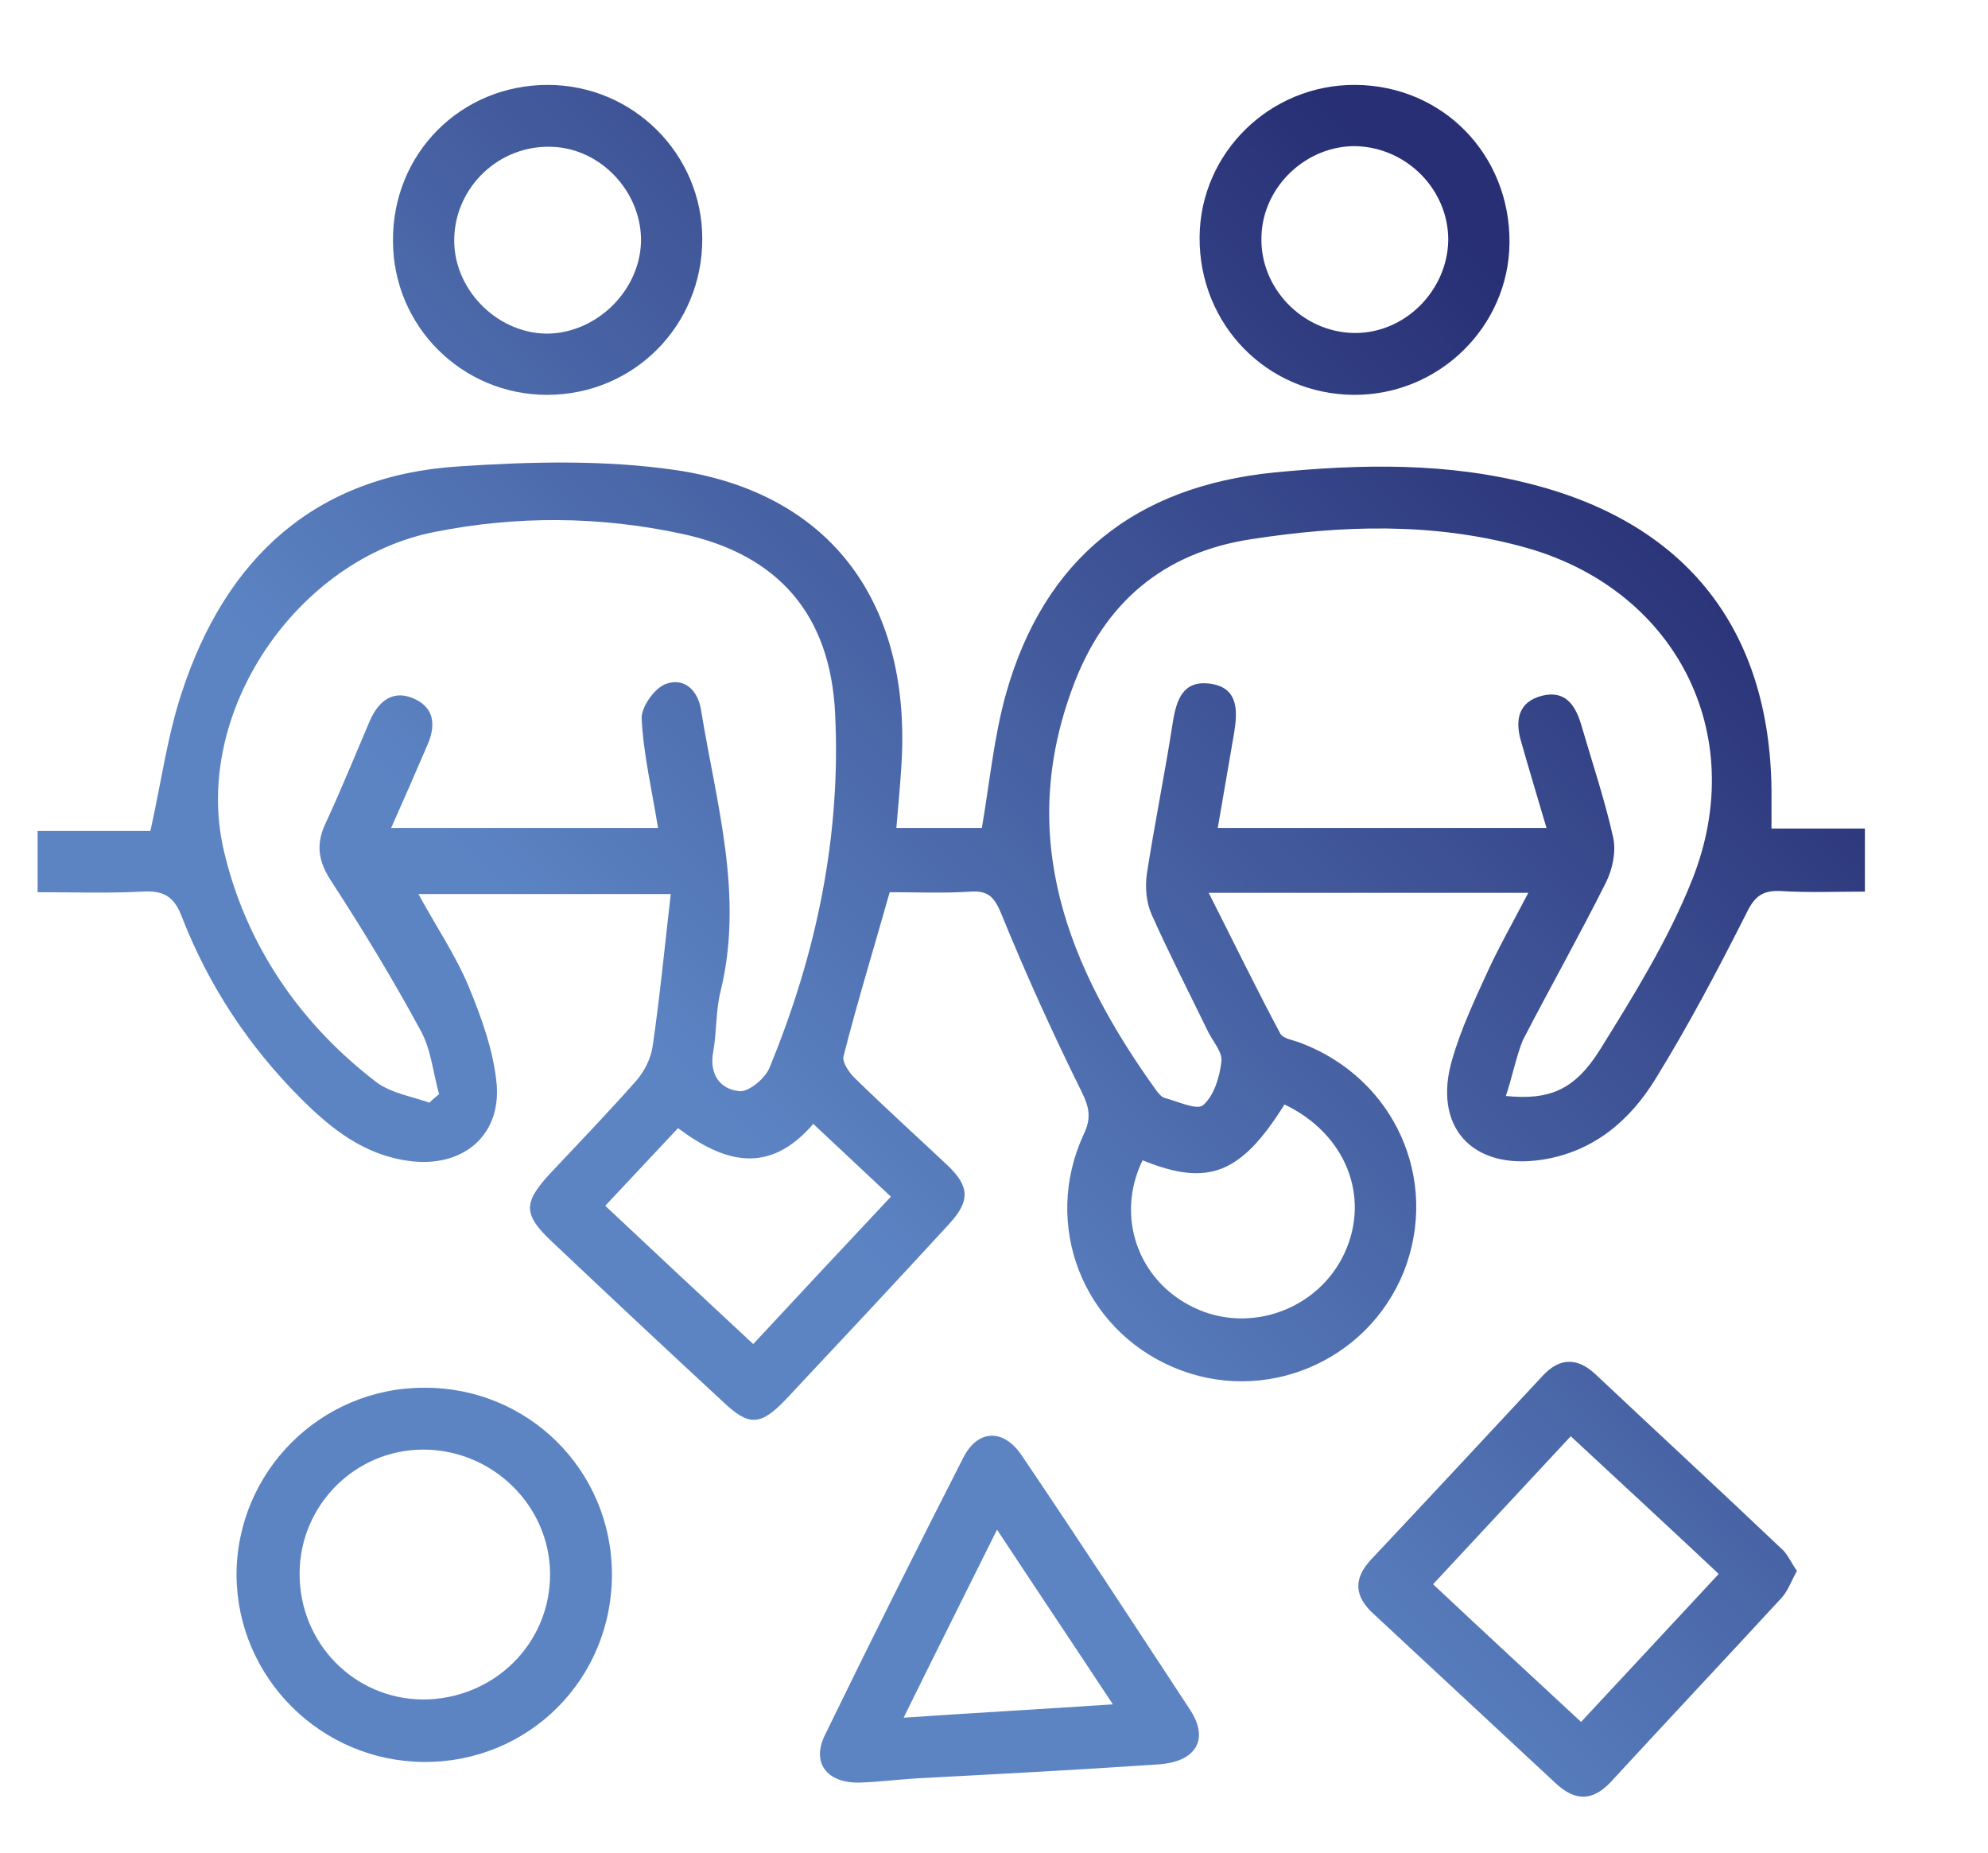 <?xml version="1.0" encoding="utf-8"?>
<!-- Generator: Adobe Illustrator 21.0.0, SVG Export Plug-In . SVG Version: 6.00 Build 0)  -->
<svg version="1.1" id="Layer_1" xmlns="http://www.w3.org/2000/svg" xmlns:xlink="http://www.w3.org/1999/xlink" x="0px" y="0px"
	 viewBox="0 0 327.8 305.5" style="enable-background:new 0 0 327.8 305.5;" xml:space="preserve">
<style type="text/css">
	.st0{fill:url(#SVGID_1_);}
	.st1{fill:url(#SVGID_2_);}
	.st2{fill:url(#SVGID_3_);}
	.st3{fill:url(#SVGID_4_);}
	.st4{fill:url(#SVGID_5_);}
	.st5{fill:url(#SVGID_6_);}
</style>
<g>
	<linearGradient id="SVGID_1_" gradientUnits="userSpaceOnUse" x1="114.684" y1="179.612" x2="248.408" y2="45.887">
		<stop  offset="0" style="stop-color:#5C84C3"/>
		<stop  offset="1" style="stop-color:#282F74"/>
	</linearGradient>
	<path class="st0" d="M252,147.2c-17.6,0-34.6,0-52.7,0c4.1,8.1,7.8,15.7,11.8,23.2c0.5,0.9,2.3,1.1,3.5,1.6
		c15.4,5.9,22.8,22.5,16.9,37.6c-6,15-23.2,22.2-38.1,15.8c-14.9-6.4-21.6-23.5-14.7-38.4c1.3-2.7,0.9-4.5-0.4-7.1
		c-4.7-9.5-9.1-19.2-13.1-29c-1.1-2.7-2-4.1-5.1-3.9c-4.5,0.3-9,0.1-13.4,0.1c-2.6,9.2-5.3,18-7.6,27c-0.3,1,0.9,2.7,1.8,3.6
		c5,4.9,10.2,9.6,15.3,14.4c3.7,3.5,3.8,5.9,0.3,9.7c-8.9,9.7-17.9,19.3-26.9,28.9c-4.2,4.4-6.1,4.5-10.4,0.4
		c-9.4-8.7-18.8-17.5-28.1-26.3c-4.8-4.5-4.9-6.4-0.5-11.2c4.8-5.1,9.6-10.1,14.3-15.4c1.3-1.5,2.4-3.6,2.7-5.6
		c1.2-8.2,2-16.5,3-25.2c-13.8,0-27.5,0-41.6,0c2.8,5.2,6.1,10,8.3,15.3c2.1,5.1,4.1,10.6,4.6,16.1c0.7,8.7-5.9,13.8-14.5,12.6
		c-7.4-1-12.8-5.3-17.8-10.3c-8.6-8.6-15.2-18.6-19.6-29.9c-1.3-3.5-3.1-4.4-6.6-4.2c-5.6,0.3-11.3,0.1-17.2,0.1c0-3.4,0-6.4,0-10.1
		c6.4,0,12.8,0,18.6,0c1.8-8.1,2.8-15.7,5.2-22.9c7.2-22,21.9-35.7,45.6-37.2c11.9-0.8,24.1-1.1,35.8,0.6
		c25.8,3.8,39.1,22.2,37.2,49.2c-0.2,3.1-0.5,6.3-0.8,9.8c5.1,0,9.8,0,14.1,0c1.3-7.6,2-15.1,4-22.2c6.3-22.2,21.3-34.1,44.2-36.4
		c14.4-1.4,28.6-1.7,42.7,2c25.4,6.6,39,24,39.3,50.3c0,2,0,4,0,6.4c5.1,0,10.1,0,15.4,0c0,3.5,0,6.6,0,10.4c-4.5,0-9.3,0.2-14-0.1
		c-2.9-0.1-4.2,0.9-5.5,3.6c-4.7,9.3-9.6,18.6-15.1,27.5c-4.2,6.8-10.2,11.9-18.6,13.2c-11.6,1.8-18.2-5.5-14.8-16.7
		c1.4-4.8,3.5-9.3,5.6-13.9C247,156.4,249.4,152.2,252,147.2z M248.3,180.7c7.1,0.7,11.3-0.9,15.5-7.6c5.6-9,11.3-18.2,15.2-28
		c9.7-24.3-2.9-48.3-28.1-55c-14.8-4-29.7-3.5-44.6-1.2c-14.5,2.2-24.2,10.5-29.3,24.1c-9.5,25.1-0.9,46.5,13.6,66.7
		c0.4,0.5,0.9,1.2,1.4,1.3c2.2,0.6,5.4,2.1,6.4,1.2c1.8-1.6,2.7-4.6,3-7.2c0.2-1.5-1.4-3.3-2.2-4.9c-3.1-6.4-6.4-12.8-9.3-19.3
		c-0.9-2-1.1-4.5-0.8-6.7c1.3-8.4,3-16.7,4.3-25.1c0.6-3.7,1.7-6.8,6-6.3c4.8,0.6,4.7,4.4,4.1,8.1c-0.9,5.2-1.8,10.4-2.7,15.7
		c18.2,0,35.9,0,54.2,0c-1.5-5.1-2.9-9.7-4.2-14.3c-1-3.4-0.5-6.5,3.5-7.5c3.7-0.9,5.4,1.4,6.4,4.7c1.8,6.2,3.9,12.4,5.3,18.7
		c0.5,2.3-0.1,5.2-1.2,7.4c-4.4,8.8-9.2,17.3-13.7,26C250,174.2,249.4,177.4,248.3,180.7z M70.8,181.8c0.5-0.5,1-0.9,1.6-1.4
		c-1-3.5-1.3-7.4-3.1-10.6c-4.5-8.3-9.4-16.4-14.6-24.4c-2.2-3.3-2.7-6.1-1-9.7c2.6-5.6,4.9-11.3,7.3-16.9c1.5-3.4,4-5.2,7.5-3.5
		c3.3,1.6,3.3,4.6,1.9,7.7c-1.9,4.4-3.8,8.8-5.9,13.5c15,0,29.4,0,44,0c-1-6.2-2.4-12.1-2.7-18c-0.1-1.9,2.1-5,3.9-5.7
		c3.1-1.2,5.4,1,5.9,4.3c2.5,15.4,7.1,30.5,3.2,46.4c-0.8,3.2-0.6,6.6-1.2,9.9c-0.7,3.8,1.2,6.2,4.3,6.5c1.5,0.2,4.3-2.1,5-3.9
		c7.7-18.7,11.8-38.1,10.8-58.4c-0.8-16.3-9.4-26.2-25.3-29.6c-13.5-2.9-27.2-3-40.7-0.3c-22.7,4.4-40.1,29.8-34.8,52.5
		c3.6,15.5,12.5,28.6,25.4,38.4C64.8,180.3,68,180.8,70.8,181.8z M124.2,221.6c7.7-8.3,15.1-16.2,22.7-24.3c-4.5-4.2-8.5-8-12.8-12
		c-7.4,8.6-14.8,6.3-22.3,0.7c-4.1,4.4-7.9,8.4-12,12.8C108,206.5,115.9,213.9,124.2,221.6z M211.8,182.1
		c-7.2,11.5-12.6,13.6-23.4,9.2c-4.5,9.2-0.8,19.9,8.5,24.3c9.2,4.4,20.5,0.3,24.8-9C226,197.3,221.9,186.9,211.8,182.1z"/>
	<linearGradient id="SVGID_2_" gradientUnits="userSpaceOnUse" x1="227.637" y1="292.565" x2="361.362" y2="158.84">
		<stop  offset="0" style="stop-color:#5C84C3"/>
		<stop  offset="1" style="stop-color:#282F74"/>
	</linearGradient>
	<path class="st1" d="M296.3,259c-0.9,1.6-1.5,3.3-2.5,4.4c-9.4,10.2-18.8,20.2-28.2,30.4c-3,3.2-5.9,3.2-9.1,0.2
		c-10-9.3-20-18.6-30-27.9c-3.2-2.9-3.4-5.8-0.4-9c9.5-10.1,18.9-20.2,28.3-30.3c2.8-3,5.7-3,8.7-0.2c10.2,9.6,20.5,19.1,30.6,28.7
		C294.7,256.1,295.3,257.6,296.3,259z M283.4,259.5c-8.2-7.7-16.2-15.1-24.4-22.7c-7.7,8.3-15.1,16.2-22.7,24.4
		c8.2,7.7,16.2,15.1,24.4,22.7C268.5,275.5,275.8,267.7,283.4,259.5z"/>
	<linearGradient id="SVGID_3_" gradientUnits="userSpaceOnUse" x1="132.34" y1="197.268" x2="266.065" y2="63.544">
		<stop  offset="0" style="stop-color:#5C84C3"/>
		<stop  offset="1" style="stop-color:#282F74"/>
	</linearGradient>
	<path class="st2" d="M69.9,228.8c17.1-0.1,30.9,13.5,31,30.6c0.1,17.4-13.7,31.2-31,31.1c-17-0.1-30.8-13.9-30.9-30.8
		C39,242.7,52.8,228.8,69.9,228.8z M69.7,280.2c11.7,0,21.1-9.2,21-20.8c-0.1-11.2-9.5-20.4-20.9-20.4c-11.2,0-20.3,9.1-20.4,20.3
		C49.3,270.8,58.3,280.1,69.7,280.2z"/>
	<linearGradient id="SVGID_4_" gradientUnits="userSpaceOnUse" x1="188.572" y1="253.501" x2="322.297" y2="119.776">
		<stop  offset="0" style="stop-color:#5C84C3"/>
		<stop  offset="1" style="stop-color:#282F74"/>
	</linearGradient>
	<path class="st3" d="M151.2,293.2c-3.2,0.2-6.3,0.6-9.5,0.7c-5.4,0.1-8-3.3-5.6-8c7.4-15.2,15-30.4,22.7-45.5
		c2.4-4.8,6.7-4.9,9.7-0.4c9.4,13.9,18.6,28,27.8,42c3.1,4.8,0.9,8.5-5.3,8.9C177.8,291.8,164.5,292.5,151.2,293.2
		C151.2,293.2,151.2,293.2,151.2,293.2z M183.5,281c-6.6-10-12.7-19.1-19.1-28.8c-5.3,10.7-10.2,20.4-15.4,31
		C160.7,282.4,171.6,281.8,183.5,281z"/>
	<linearGradient id="SVGID_5_" gradientUnits="userSpaceOnUse" x1="32.418" y1="97.346" x2="166.143" y2="-36.379">
		<stop  offset="0" style="stop-color:#5C84C3"/>
		<stop  offset="1" style="stop-color:#282F74"/>
	</linearGradient>
	<path class="st4" d="M90.2,65.1c-14,0-25.4-11.3-25.4-25.4C64.7,25.3,76,14,90.3,14c14.1,0,25.5,11.4,25.5,25.4
		C115.8,53.7,104.5,65.1,90.2,65.1z M105.7,39.3C105.5,31,98.4,24,90.2,24.2c-8.6,0.1-15.5,7.3-15.3,15.8c0.2,8.2,7.5,15.2,15.7,15
		C98.8,54.7,105.8,47.5,105.7,39.3z"/>
	<linearGradient id="SVGID_6_" gradientUnits="userSpaceOnUse" x1="98.989" y1="163.917" x2="232.714" y2="30.193">
		<stop  offset="0" style="stop-color:#5C84C3"/>
		<stop  offset="1" style="stop-color:#282F74"/>
	</linearGradient>
	<path class="st5" d="M248.9,40c-0.1,13.9-11.7,25.2-25.7,25.1c-14.3-0.1-25.5-11.6-25.4-26c0.1-13.9,11.6-25.2,25.7-25.1
		C237.9,14.1,249,25.5,248.9,40z M238.8,39.7c0.1-8.3-6.7-15.3-15.1-15.6c-8.2-0.2-15.5,6.6-15.7,14.9c-0.3,8.5,6.8,15.8,15.3,15.9
		C231.6,55,238.6,48,238.8,39.7z"/>
</g>
</svg>
